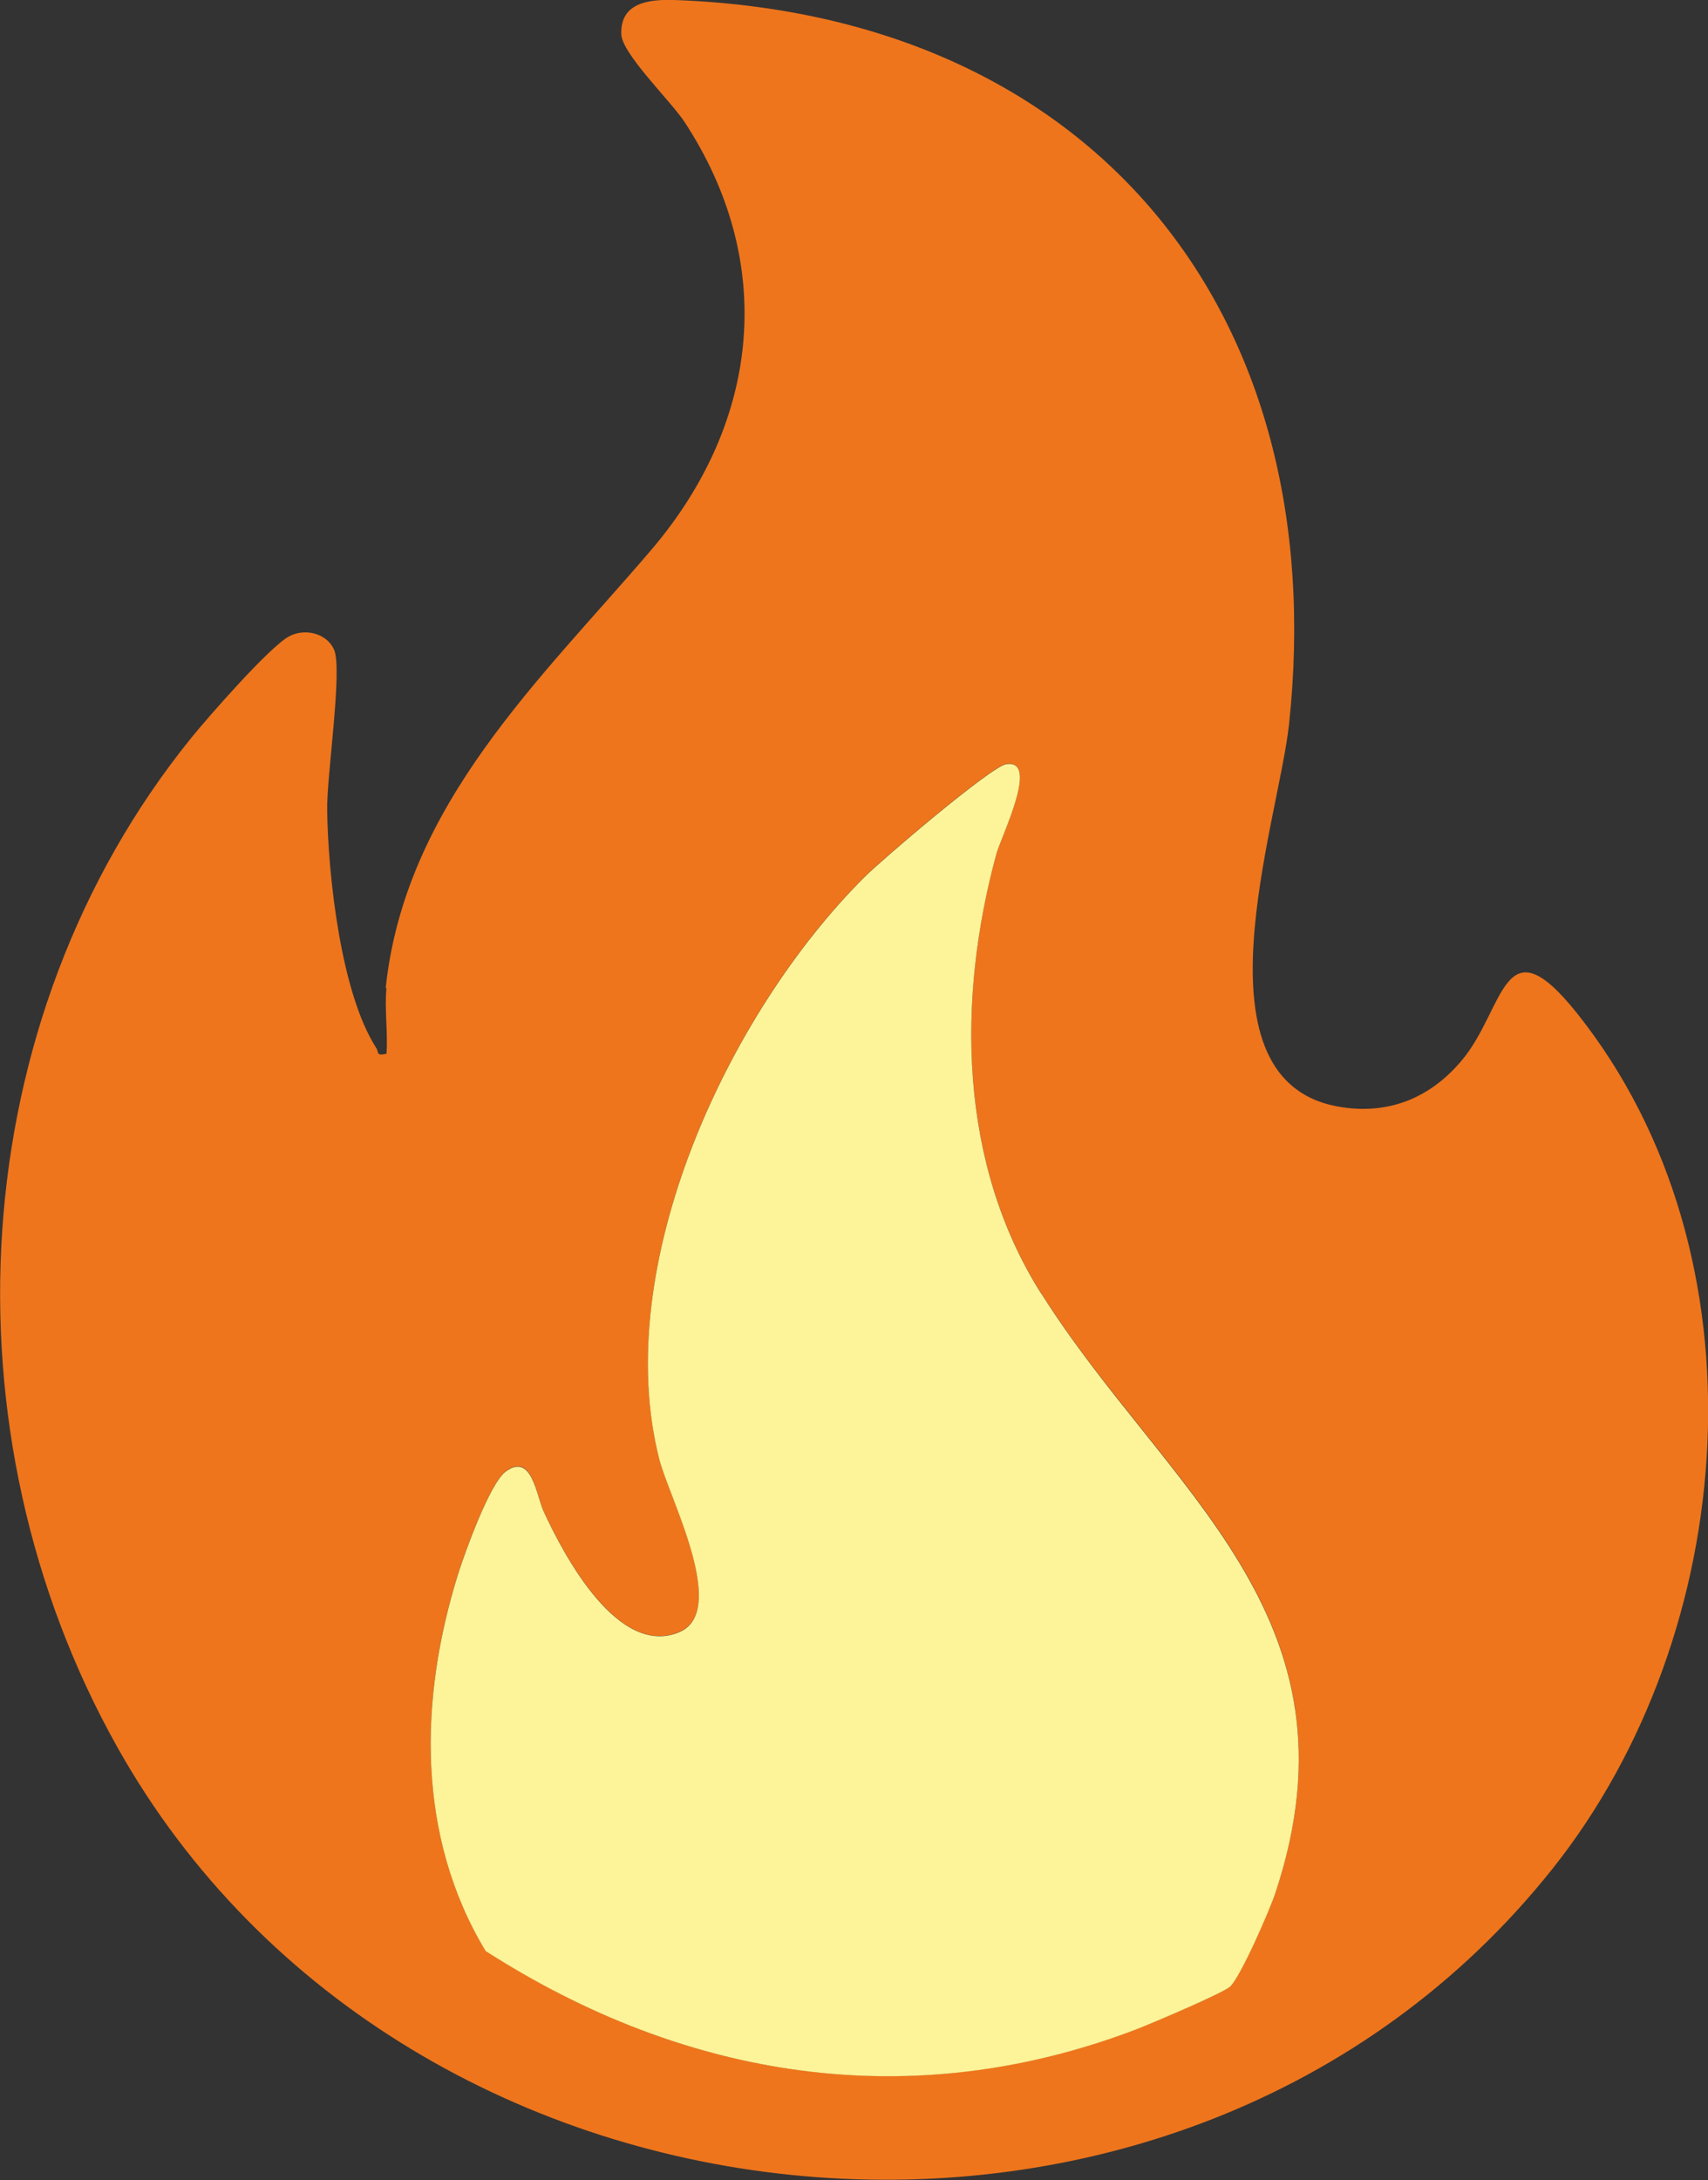 <?xml version="1.0" encoding="UTF-8"?>
<svg id="Capa_2" data-name="Capa 2" xmlns="http://www.w3.org/2000/svg" viewBox="0 0 65.1 83.05">
  <rect x="0" y="0" width="65.1" height="83.05" fill="#333333" stroke="none"/>
  <defs>
    <style>
      .cls-1 {
        fill: #fdf398;
      }

      .cls-2 {
        fill: #ee751c;
      }
    </style>
  </defs>
  <g id="Capa_1-2" data-name="Capa 1">
    <g>
      <path class="cls-2" d="M14.7,37.64c.74-7.01,5.93-11.78,10.12-16.69s4.77-10.99,1.26-16.32c-.54-.81-2.38-2.59-2.4-3.33C23.64.09,24.75-.03,25.7,0c15.93.57,25.12,11.9,23.43,27.6-.41,3.77-3.88,13.72,2.04,14.58,1.83.27,3.37-.39,4.54-1.78,1.67-1.98,1.56-5.36,4.4-1.8,7.35,9.22,6.21,23.61-.94,32.59-14.14,17.77-43.69,14.99-54.7-4.64-6.73-11.99-5.9-27.66,2.81-38.43.63-.78,3-3.49,3.74-3.88.6-.32,1.43-.12,1.71.5.34.75-.29,4.86-.26,6.15.04,2.49.52,6.93,1.87,9.03.11.17-.02.31.39.22.06-.81-.08-1.72,0-2.51ZM39.68,49.26c-3.14-4.97-3.21-11.19-1.71-16.72.17-.64,1.68-3.64.38-3.44-.58.09-4.74,3.64-5.4,4.3-5.21,5.19-9.7,14.81-7.82,22.18.36,1.43,2.66,5.77.77,6.58-2.32,1-4.4-2.9-5.18-4.6-.28-.62-.45-2.27-1.45-1.51-.61.46-1.55,3.08-1.81,3.9-1.49,4.75-1.59,9.99,1.05,14.36,7.6,4.89,16.2,6.26,24.78,2.99.55-.21,3.34-1.38,3.6-1.64.4-.38,1.51-2.94,1.73-3.59,3.49-10.57-4.18-15.29-8.94-22.82Z"/>
      <path class="cls-1" d="M39.68,49.26c4.75,7.53,12.43,12.26,8.94,22.82-.21.65-1.33,3.21-1.73,3.59-.26.25-3.05,1.43-3.6,1.64-8.58,3.27-17.17,1.89-24.78-2.99-2.64-4.37-2.54-9.6-1.05-14.36.26-.82,1.2-3.44,1.81-3.9,1-.75,1.17.9,1.45,1.51.78,1.7,2.85,5.59,5.18,4.6,1.89-.81-.41-5.15-.77-6.58-1.88-7.37,2.61-16.99,7.82-22.18.66-.66,4.82-4.21,5.4-4.3,1.3-.21-.21,2.79-.38,3.44-1.5,5.53-1.43,11.75,1.71,16.72Z"/>
    </g>
  </g>
</svg>